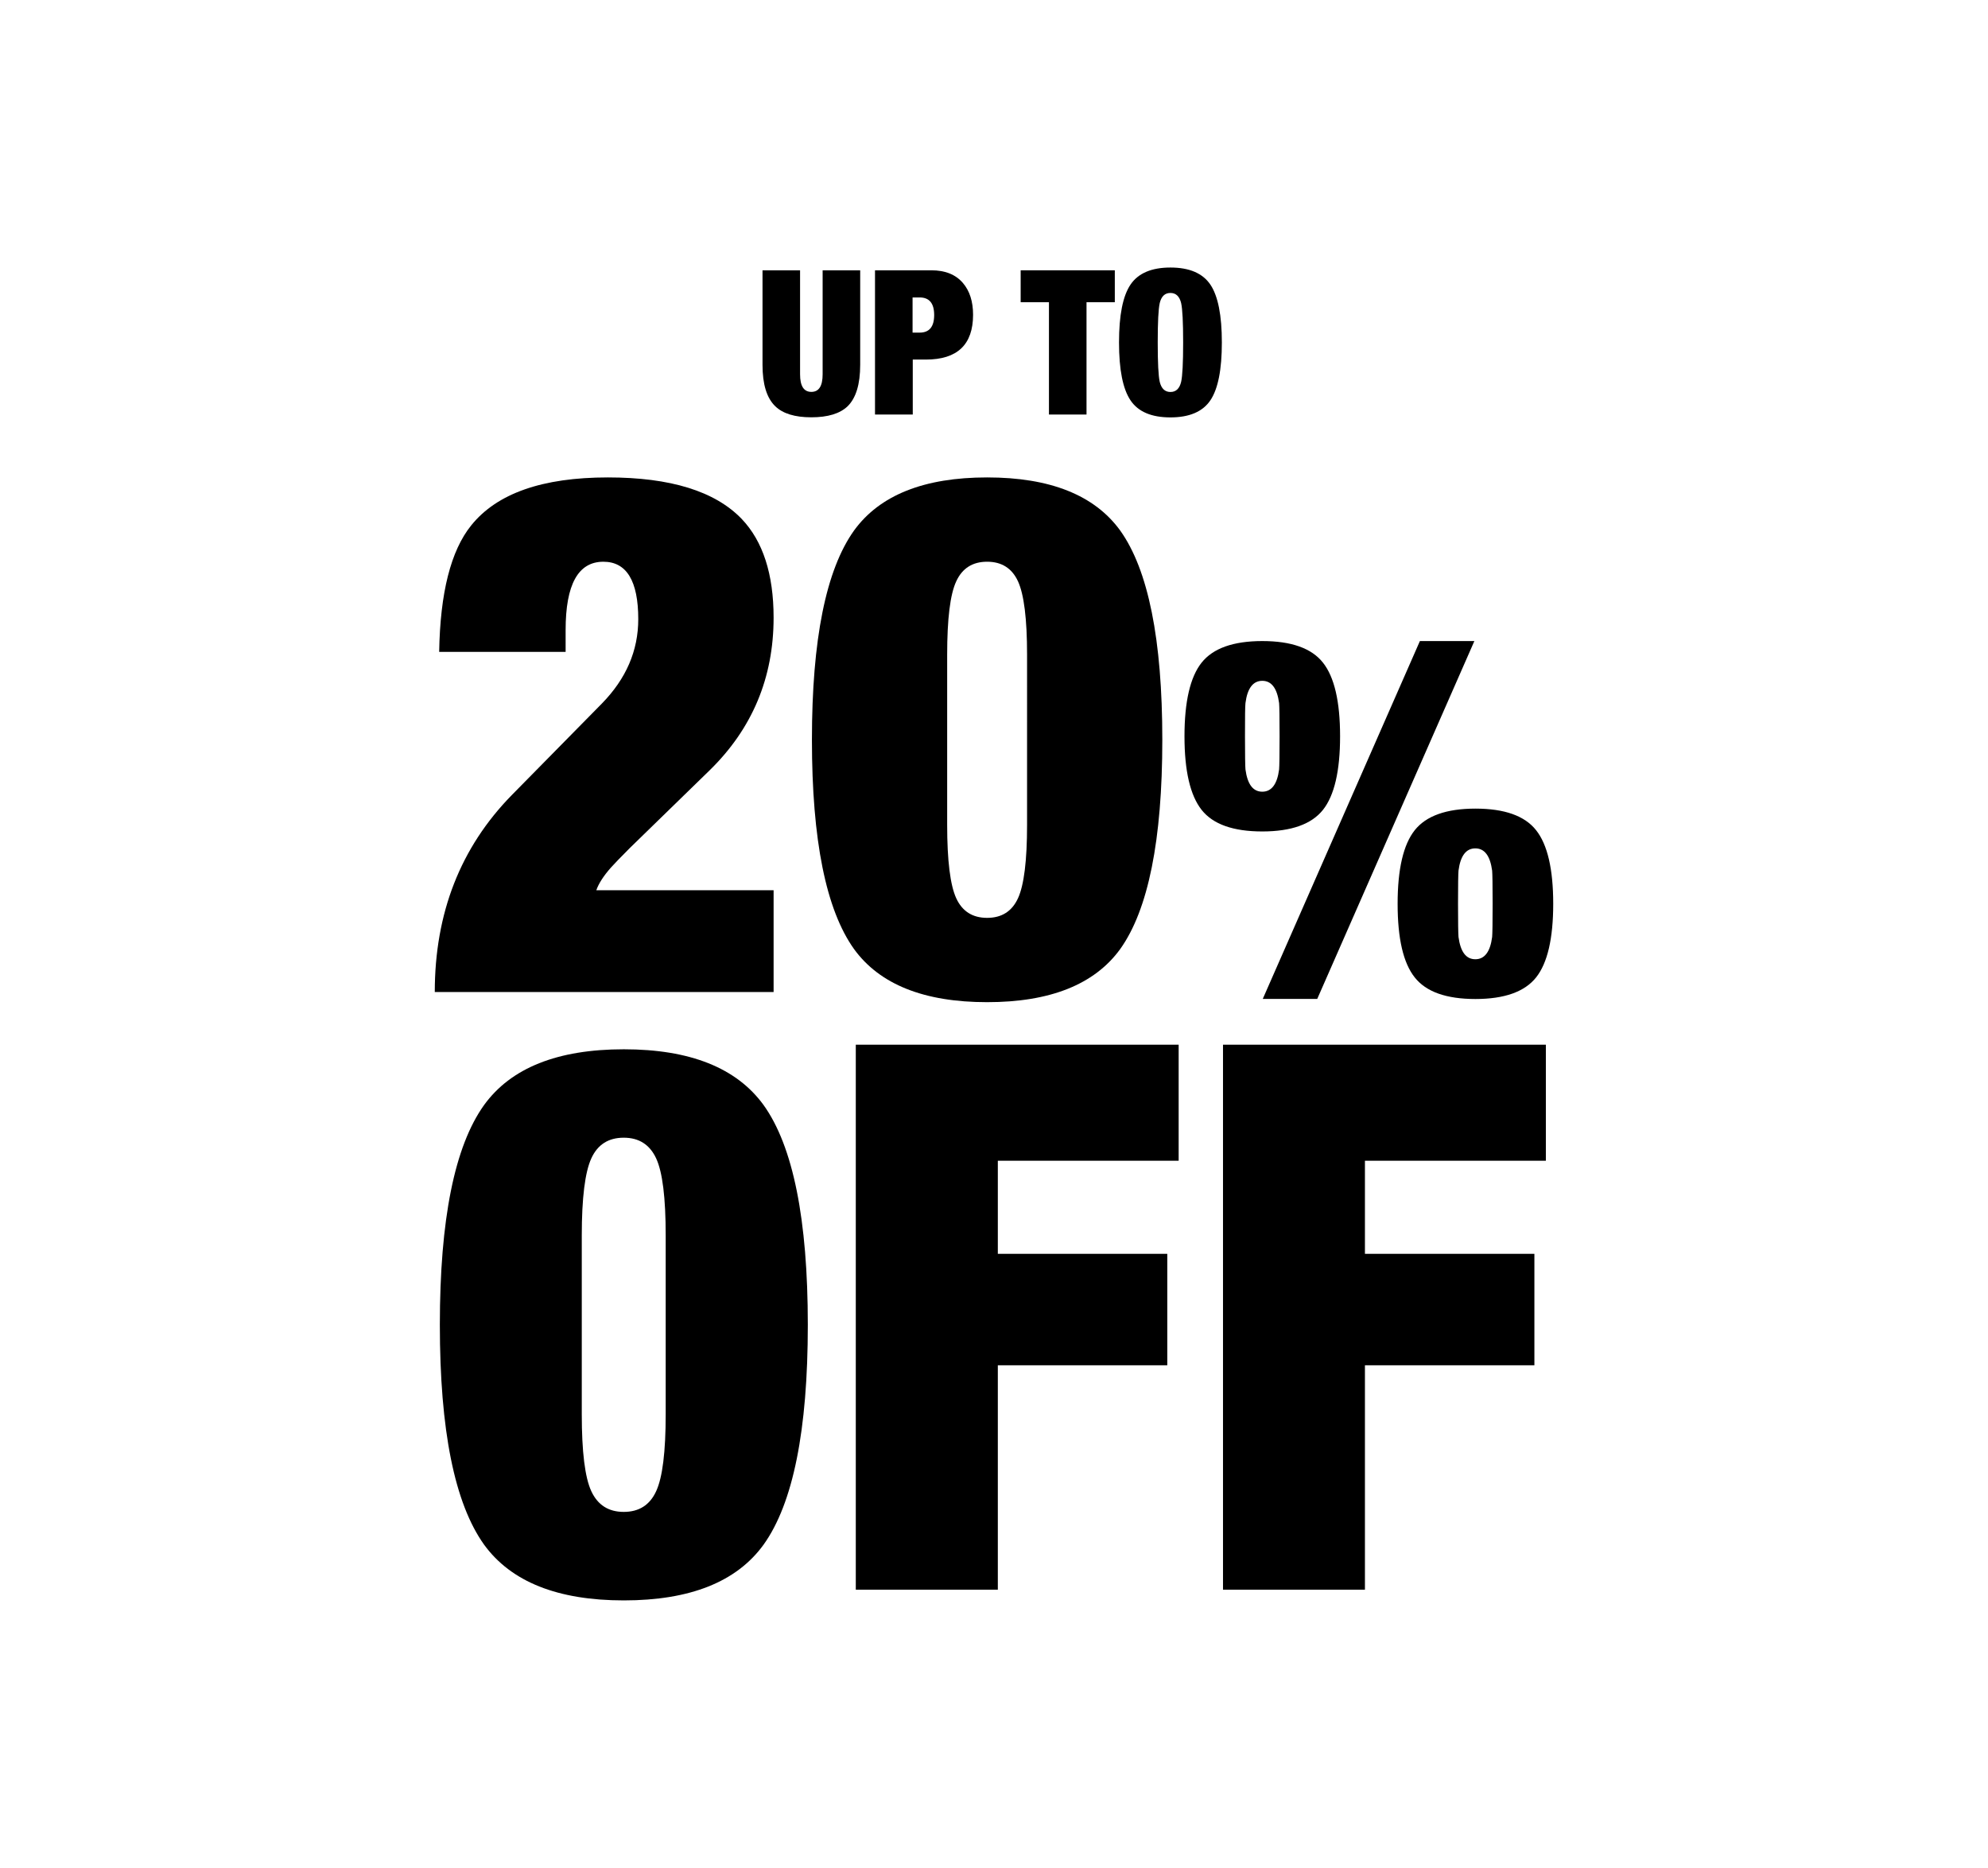 <?xml version="1.0" encoding="utf-8"?>
<!-- Generator: Adobe Illustrator 24.0.1, SVG Export Plug-In . SVG Version: 6.00 Build 0)  -->
<svg version="1.1" id="Layer_1" xmlns="http://www.w3.org/2000/svg" xmlns:xlink="http://www.w3.org/1999/xlink" x="0px" y="0px"
	 viewBox="0 0 208 195.43" style="enable-background:new 0 0 208 195.43;" xml:space="preserve">
<style type="text/css">
	.st0{fill:#EA0029;}
	.st1{fill:#FFFFFF;}
	.st2{fill:#E4032C;}
	.st3{fill:none;stroke:#EA0029;stroke-width:5;stroke-miterlimit:10;}
	.st4{fill:none;stroke:#EA0029;stroke-width:4;stroke-miterlimit:10;}
	.st5{fill:none;stroke:#EA0029;stroke-width:3;stroke-miterlimit:10;}
	.st6{fill:#020203;}
	.st7{fill:none;}
	.st8{fill:#B50E0B;}
	.st9{fill:#8E1913;}
</style>
<g>
	<g>
		<path d="M79.78,28.28h3.93v10.88c0,1.23,0.39,1.84,1.18,1.84c0.79,0,1.18-0.61,1.18-1.84V28.28h3.93v9.89
			c0,2.03-0.44,3.47-1.31,4.33c-0.8,0.77-2.07,1.16-3.8,1.16c-1.73,0-2.99-0.39-3.78-1.16c-0.89-0.86-1.33-2.3-1.33-4.33V28.28z"/>
		<path d="M91.55,43.37V28.28h5.9c1.44,0,2.54,0.44,3.3,1.33c0.7,0.82,1.06,1.92,1.06,3.32c0,3.13-1.65,4.69-4.94,4.69h-1.37v5.75
			H91.55z M95.48,31.12v3.68h0.74c1.01,0,1.52-0.61,1.52-1.84c0-1.23-0.51-1.84-1.52-1.84H95.48z"/>
		<path d="M109.75,43.37V31.62h-2.96v-3.34h9.85v3.34h-2.96v11.75H109.75z"/>
		<path d="M117.08,35.83c0-2.85,0.4-4.86,1.2-6.05c0.8-1.19,2.2-1.79,4.18-1.79s3.38,0.6,4.18,1.79c0.8,1.19,1.2,3.21,1.2,6.05
			c0,2.85-0.4,4.86-1.2,6.05c-0.8,1.19-2.2,1.79-4.18,1.79s-3.38-0.59-4.18-1.79C117.48,40.69,117.08,38.67,117.08,35.83z
			 M121.13,35.83c0,2.13,0.07,3.5,0.21,4.12c0.17,0.7,0.54,1.06,1.12,1.06c0.58,0,0.95-0.35,1.12-1.06
			c0.14-0.62,0.21-1.99,0.21-4.12c0-2.13-0.07-3.5-0.21-4.12c-0.17-0.7-0.54-1.06-1.12-1.06c-0.58,0-0.95,0.35-1.12,1.06
			C121.2,32.33,121.13,33.7,121.13,35.83z"/>
	</g>
	<g>
		<g>
			<path d="M59.18,68.2H45.95c0.1-6.18,1.22-10.59,3.35-13.23c2.69-3.35,7.45-5.02,14.3-5.02c6.54,0,11.2,1.44,13.99,4.33
				c2.23,2.33,3.35,5.78,3.35,10.34c0,6.29-2.23,11.61-6.69,15.97l-8.36,8.14c-0.96,0.96-1.62,1.65-1.98,2.05
				c-0.76,0.86-1.27,1.65-1.52,2.36h18.55v10.65H45.49c0-8.26,2.69-15.13,8.06-20.61l9.43-9.58c2.53-2.59,3.8-5.52,3.8-8.82
				c0-4-1.22-6.01-3.65-6.01c-2.64,0-3.95,2.38-3.95,7.15V68.2z"/>
			<path d="M84.95,77.4c0-10.49,1.47-17.79,4.41-21.9c2.69-3.7,7.32-5.55,13.92-5.55c6.59,0,11.23,1.85,13.92,5.55
				c2.94,4.11,4.41,11.41,4.41,21.9s-1.47,17.79-4.41,21.9c-2.69,3.7-7.33,5.55-13.92,5.55c-6.59,0-11.23-1.85-13.92-5.55
				C86.42,95.19,84.95,87.89,84.95,77.4z M99.1,68.5V86.3c0,3.75,0.32,6.31,0.95,7.68c0.63,1.37,1.71,2.05,3.23,2.05
				c1.52,0,2.6-0.68,3.23-2.05c0.63-1.37,0.95-3.93,0.95-7.68V68.5c0-3.75-0.32-6.31-0.95-7.68c-0.63-1.37-1.71-2.05-3.23-2.05
				c-1.52,0-2.6,0.68-3.23,2.05C99.41,62.19,99.1,64.75,99.1,68.5z"/>
			<path d="M123.93,77.03c0-3.63,0.6-6.2,1.79-7.7c1.19-1.5,3.31-2.26,6.35-2.26c3.04,0,5.16,0.75,6.35,2.26
				c1.19,1.5,1.79,4.07,1.79,7.7c0,3.63-0.6,6.2-1.79,7.7c-1.19,1.5-3.31,2.26-6.35,2.26c-3.04,0-5.16-0.75-6.35-2.26
				C124.53,83.22,123.93,80.66,123.93,77.03z M130.26,77.03c0,1.97,0.02,3.13,0.05,3.47c0.21,1.56,0.79,2.33,1.76,2.33
				c0.97,0,1.56-0.78,1.76-2.33c0.03-0.35,0.05-1.5,0.05-3.47s-0.02-3.13-0.05-3.47c-0.21-1.56-0.8-2.33-1.76-2.33
				c-0.97,0-1.56,0.78-1.76,2.33C130.27,73.9,130.26,75.06,130.26,77.03z M132.12,104.51l16.44-37.44h5.7l-16.44,37.44H132.12z
				 M146.23,94.56c0-3.63,0.6-6.2,1.79-7.7c1.19-1.5,3.31-2.26,6.35-2.26c3.04,0,5.16,0.75,6.35,2.26c1.19,1.5,1.79,4.07,1.79,7.7
				c0,3.63-0.6,6.2-1.79,7.7c-1.19,1.5-3.31,2.26-6.35,2.26c-3.04,0-5.16-0.75-6.35-2.26C146.82,100.75,146.23,98.19,146.23,94.56z
				 M152.55,94.56c0,1.97,0.02,3.13,0.05,3.47c0.21,1.56,0.79,2.33,1.76,2.33c0.97,0,1.56-0.78,1.76-2.33
				c0.03-0.35,0.05-1.5,0.05-3.47c0-1.97-0.02-3.13-0.05-3.47c-0.21-1.56-0.8-2.33-1.76-2.33c-0.97,0-1.56,0.78-1.76,2.33
				C152.57,91.43,152.55,92.58,152.55,94.56z"/>
		</g>
		<g>
			<path d="M46.02,138.61c0-11.02,1.54-18.69,4.63-23c2.82-3.89,7.69-5.83,14.62-5.83c6.92,0,11.79,1.94,14.62,5.83
				c3.09,4.31,4.63,11.98,4.63,23s-1.54,18.69-4.63,23c-2.82,3.89-7.69,5.83-14.62,5.83c-6.92,0-11.79-1.94-14.62-5.83
				C47.56,157.29,46.02,149.63,46.02,138.61z M60.87,129.26v18.69c0,3.94,0.33,6.63,1,8.07c0.67,1.44,1.8,2.16,3.39,2.16
				c1.6,0,2.73-0.72,3.39-2.16c0.67-1.44,1-4.13,1-8.07v-18.69c0-3.94-0.33-6.63-1-8.07c-0.67-1.44-1.8-2.16-3.39-2.16
				c-1.6,0-2.73,0.72-3.39,2.16C61.21,122.63,60.87,125.32,60.87,129.26z"/>
			<path d="M89.54,166.32V109.3h33.78v12.14H104.4v9.74h17.73v11.66H104.4v23.48H89.54z"/>
			<path d="M127.96,166.32V109.3h33.78v12.14h-18.93v9.74h17.73v11.66h-17.73v23.48H127.96z"/>
		</g>
	</g>
</g>
</svg>
